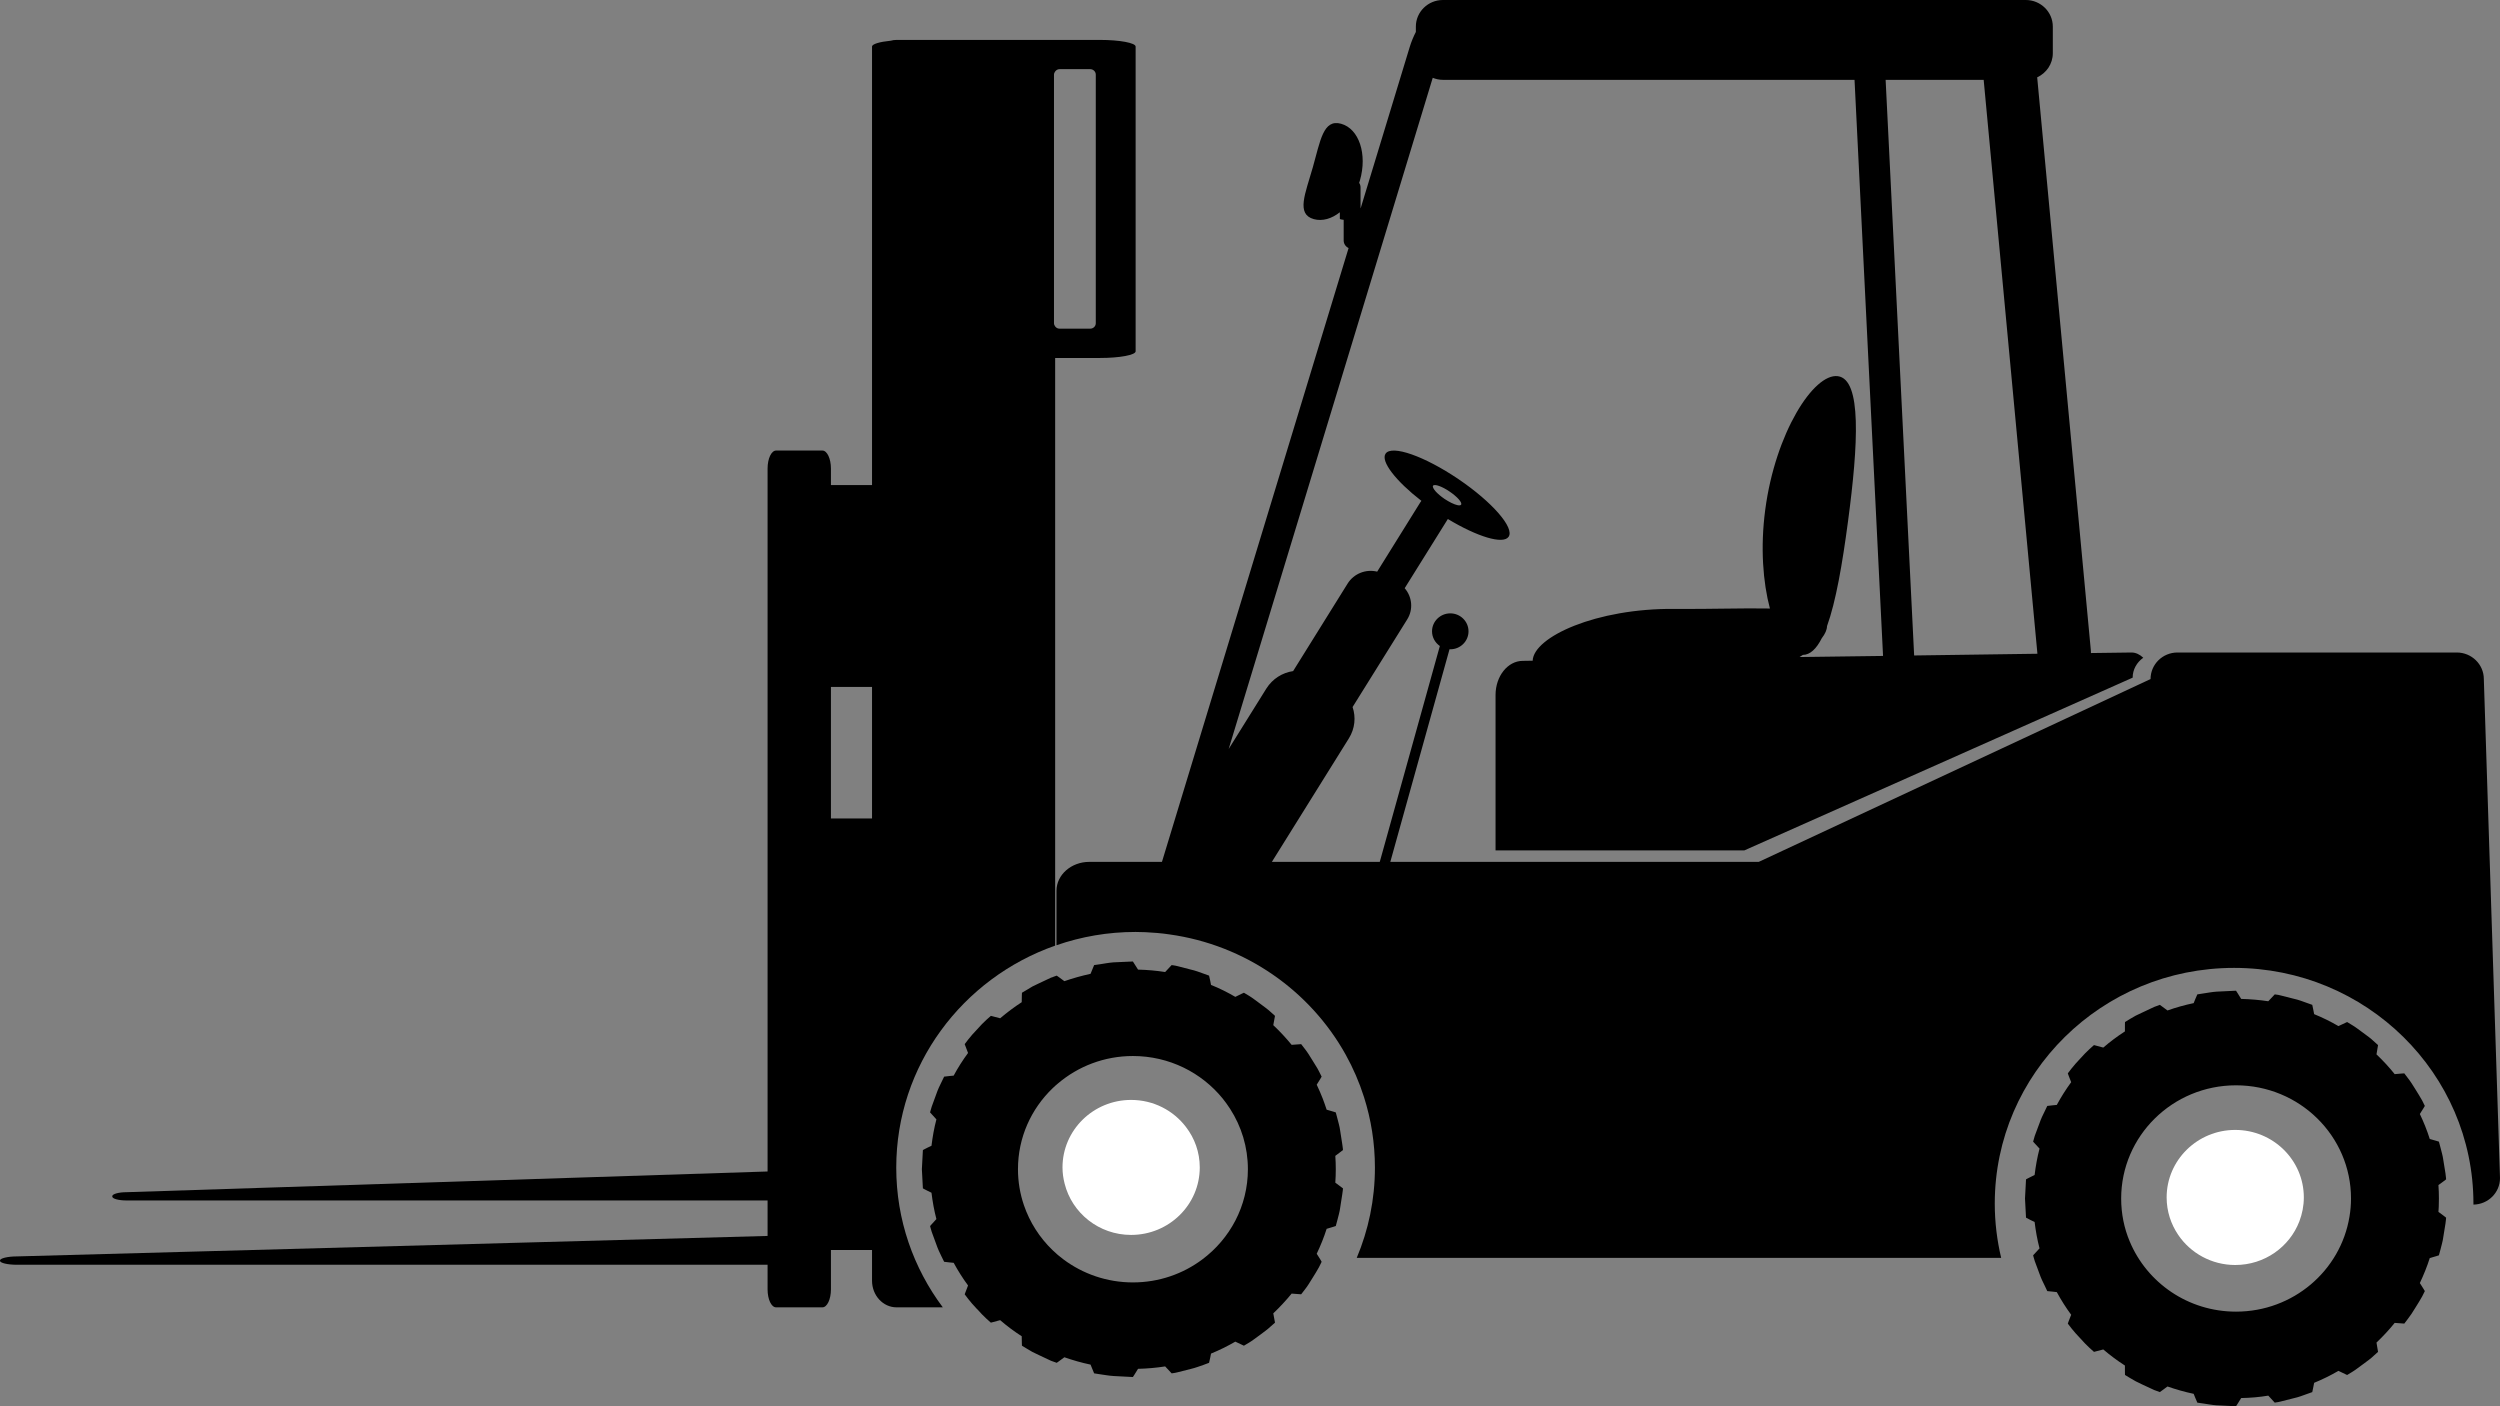 <svg width="32" height="18" viewBox="0 0 32 18" fill="none" xmlns="http://www.w3.org/2000/svg">
<rect x="0" y="0" width="32" height="18" fill="#808080" stroke="none"/>
<path fill-rule="evenodd" clip-rule="evenodd" d="M25.391 1.022L26.079 8.368L24.501 8.39L24.136 1.022H25.391ZM18.343 6.217C18.362 6.192 18.457 6.225 18.555 6.292C18.654 6.359 18.72 6.434 18.702 6.46C18.689 6.478 18.639 6.467 18.578 6.437C18.55 6.423 18.52 6.406 18.49 6.386C18.443 6.354 18.405 6.321 18.378 6.292C18.349 6.259 18.334 6.231 18.343 6.217ZM31.793 8.692C31.793 8.504 31.637 8.352 31.447 8.352H27.872C27.681 8.352 27.527 8.504 27.527 8.692L22.512 11.032H17.796L18.554 8.31C18.557 8.31 18.56 8.311 18.564 8.311C18.692 8.311 18.797 8.208 18.797 8.081C18.797 7.954 18.692 7.851 18.564 7.851C18.435 7.851 18.33 7.954 18.33 8.081C18.33 8.159 18.37 8.227 18.43 8.269L17.661 11.032H16.28L17.265 9.452C17.344 9.326 17.357 9.179 17.313 9.05L18.012 7.929C18.093 7.8 18.075 7.638 17.98 7.529L18.532 6.644V6.643C18.908 6.87 19.24 6.972 19.31 6.871C19.389 6.757 19.101 6.426 18.667 6.132C18.232 5.838 17.816 5.692 17.736 5.806C17.668 5.903 17.866 6.157 18.194 6.411C18.189 6.418 18.184 6.423 18.18 6.43L17.628 7.317C17.485 7.282 17.331 7.34 17.25 7.469L16.552 8.59C16.415 8.61 16.288 8.688 16.209 8.814L15.727 9.587L18.339 0.996C18.379 1.012 18.423 1.022 18.469 1.022H23.738L24.103 8.396L23.034 8.41C23.048 8.401 23.062 8.392 23.076 8.383C23.17 8.382 23.25 8.305 23.319 8.169C23.362 8.113 23.385 8.061 23.386 8.014C23.499 7.702 23.582 7.22 23.655 6.67C23.786 5.685 23.832 4.855 23.524 4.815C23.216 4.776 22.725 5.54 22.595 6.525C22.531 7.008 22.566 7.455 22.655 7.789C22.311 7.782 21.879 7.798 21.435 7.794C20.432 7.784 19.63 8.153 19.618 8.457L19.492 8.459C19.299 8.459 19.143 8.655 19.143 8.896V10.885H22.328L27.298 8.674C27.298 8.569 27.352 8.477 27.434 8.419C27.389 8.377 27.338 8.352 27.283 8.352L26.764 8.359C26.764 8.348 26.764 8.338 26.763 8.327L26.076 0.99C26.194 0.935 26.276 0.818 26.276 0.681V0.34C26.276 0.153 26.121 0 25.93 0H18.469C18.278 0 18.123 0.153 18.123 0.34V0.409C18.093 0.467 18.065 0.533 18.043 0.606L17.417 2.664C17.416 2.664 17.416 2.664 17.415 2.664V2.399C17.415 2.378 17.409 2.357 17.397 2.341C17.401 2.331 17.404 2.32 17.407 2.31C17.504 1.973 17.396 1.648 17.166 1.584C16.936 1.52 16.9 1.805 16.804 2.142C16.708 2.48 16.587 2.741 16.817 2.805C16.928 2.835 17.046 2.799 17.15 2.717V2.8C17.15 2.806 17.169 2.811 17.199 2.814V3.079C17.199 3.121 17.225 3.158 17.262 3.175L14.873 11.032H13.943C13.711 11.032 13.523 11.198 13.523 11.402V12.099C13.84 11.989 14.181 11.929 14.535 11.929C14.578 11.929 14.62 11.93 14.662 11.932C14.765 11.937 14.866 11.945 14.966 11.96C15.942 12.095 16.77 12.682 17.225 13.5C17.32 13.671 17.399 13.853 17.459 14.042C17.55 14.328 17.599 14.631 17.599 14.946C17.599 15.355 17.516 15.745 17.366 16.101H25.615C25.562 15.877 25.533 15.645 25.533 15.406C25.533 13.74 26.904 12.389 28.596 12.389C30.289 12.389 31.66 13.74 31.66 15.406C31.66 15.41 31.66 15.415 31.66 15.419C31.848 15.416 32 15.266 32 15.08L31.793 8.692Z" fill="black"/>
<path fill-rule="evenodd" clip-rule="evenodd" d="M10.636 10.476H11.162V8.793H10.636V10.476ZM13.563 0.885H13.954C13.994 0.885 14.026 0.917 14.026 0.955V4.138C14.026 4.176 13.994 4.207 13.954 4.207H13.563C13.539 4.207 13.519 4.196 13.506 4.178C13.498 4.167 13.491 4.153 13.491 4.138V0.955C13.491 0.94 13.498 0.926 13.506 0.915C13.519 0.897 13.539 0.885 13.563 0.885ZM13.506 12.104V4.582H14.082C14.332 4.582 14.536 4.544 14.536 4.497V0.596C14.536 0.549 14.332 0.511 14.082 0.511H11.476C11.45 0.511 11.425 0.514 11.402 0.521C11.259 0.535 11.162 0.564 11.162 0.596V6.209H10.636V5.997C10.636 5.871 10.587 5.767 10.527 5.767H9.934C9.873 5.767 9.825 5.871 9.825 5.997V14.995L1.621 15.26C1.519 15.26 1.437 15.283 1.437 15.311V15.316C1.437 15.344 1.519 15.366 1.621 15.366H9.825V15.82L0.218 16.082C0.098 16.082 0 16.106 0 16.134V16.138C0 16.166 0.098 16.189 0.218 16.189H9.825V16.504C9.825 16.631 9.873 16.734 9.934 16.734H10.527C10.587 16.734 10.636 16.631 10.636 16.504V16H11.162V16.393C11.162 16.581 11.302 16.734 11.476 16.734H12.068C11.693 16.233 11.472 15.616 11.472 14.946C11.472 13.635 12.32 12.521 13.506 12.104Z" fill="black"/>
<path fill-rule="evenodd" clip-rule="evenodd" d="M14.501 16.415C14.168 16.415 13.86 16.305 13.613 16.121C13.563 16.084 13.516 16.044 13.472 16.001C13.307 15.842 13.181 15.646 13.106 15.426C13.057 15.282 13.03 15.127 13.03 14.966C13.03 14.56 13.199 14.194 13.472 13.931C13.493 13.91 13.517 13.889 13.54 13.87C13.798 13.65 14.134 13.517 14.501 13.517C14.967 13.517 15.381 13.73 15.651 14.062C15.685 14.105 15.717 14.149 15.746 14.194C15.89 14.418 15.973 14.682 15.973 14.966C15.973 15.438 15.743 15.857 15.389 16.121C15.143 16.305 14.835 16.415 14.501 16.415ZM17.181 14.645C17.174 14.6 17.165 14.539 17.155 14.478C17.148 14.417 17.128 14.358 17.118 14.314C17.106 14.268 17.098 14.239 17.098 14.239C17.098 14.239 17.048 14.222 16.981 14.204C16.966 14.156 16.948 14.109 16.931 14.062C16.907 14.002 16.882 13.942 16.854 13.884C16.891 13.827 16.917 13.781 16.917 13.781C16.917 13.781 16.904 13.754 16.883 13.713C16.877 13.7 16.87 13.688 16.862 13.674C16.842 13.641 16.819 13.605 16.796 13.567C16.764 13.514 16.731 13.462 16.702 13.426C16.674 13.389 16.655 13.365 16.655 13.365C16.655 13.365 16.601 13.368 16.533 13.374C16.46 13.285 16.382 13.201 16.298 13.122C16.311 13.055 16.32 13.003 16.32 13.003C16.32 13.003 16.296 12.982 16.262 12.951C16.228 12.919 16.177 12.883 16.128 12.846C16.078 12.81 16.029 12.771 15.989 12.747C15.95 12.723 15.922 12.707 15.922 12.707C15.922 12.707 15.873 12.729 15.812 12.76C15.713 12.702 15.609 12.65 15.501 12.607C15.498 12.587 15.495 12.57 15.491 12.555C15.482 12.514 15.476 12.488 15.476 12.488C15.476 12.488 15.447 12.477 15.404 12.462C15.359 12.446 15.301 12.423 15.24 12.41C15.18 12.394 15.119 12.379 15.074 12.367C15.051 12.361 15.032 12.358 15.018 12.356C15.005 12.354 14.997 12.353 14.997 12.353C14.997 12.353 14.96 12.391 14.914 12.442C14.801 12.424 14.685 12.414 14.567 12.411C14.531 12.352 14.501 12.307 14.501 12.307C14.501 12.307 14.377 12.313 14.253 12.318C14.19 12.323 14.129 12.335 14.082 12.342C14.036 12.348 14.005 12.353 14.005 12.353C14.005 12.353 13.995 12.379 13.979 12.416C13.973 12.43 13.966 12.447 13.959 12.465C13.844 12.49 13.733 12.521 13.624 12.559C13.57 12.518 13.526 12.488 13.526 12.488C13.526 12.488 13.512 12.493 13.489 12.501C13.484 12.503 13.478 12.505 13.472 12.508C13.466 12.51 13.46 12.512 13.453 12.514C13.411 12.535 13.354 12.561 13.298 12.587C13.27 12.601 13.242 12.614 13.215 12.627C13.191 12.642 13.167 12.655 13.147 12.668C13.107 12.691 13.081 12.707 13.081 12.707C13.081 12.707 13.078 12.76 13.078 12.828C12.981 12.891 12.889 12.96 12.802 13.034C12.735 13.016 12.683 13.003 12.683 13.003C12.683 13.003 12.588 13.082 12.507 13.176C12.42 13.264 12.348 13.365 12.348 13.365C12.348 13.365 12.366 13.415 12.391 13.478C12.323 13.57 12.261 13.667 12.207 13.768C12.188 13.77 12.17 13.772 12.154 13.773C12.113 13.778 12.085 13.781 12.085 13.781C12.085 13.781 12.071 13.809 12.051 13.851C12.03 13.892 12.004 13.947 11.984 14.006C11.963 14.064 11.941 14.121 11.926 14.165C11.912 14.209 11.905 14.239 11.905 14.239C11.905 14.239 11.94 14.279 11.986 14.328C11.957 14.438 11.937 14.551 11.923 14.666C11.906 14.674 11.889 14.682 11.874 14.689C11.835 14.708 11.813 14.721 11.813 14.721C11.813 14.721 11.806 14.844 11.8 14.966C11.806 15.088 11.813 15.211 11.813 15.211C11.813 15.211 11.835 15.224 11.874 15.243C11.889 15.25 11.906 15.258 11.923 15.267C11.937 15.382 11.957 15.494 11.986 15.604C11.94 15.654 11.905 15.693 11.905 15.693C11.905 15.693 11.912 15.724 11.926 15.768C11.941 15.811 11.963 15.868 11.984 15.926C12.004 15.985 12.03 16.04 12.051 16.082C12.071 16.123 12.085 16.151 12.085 16.151C12.085 16.151 12.113 16.154 12.154 16.159C12.17 16.16 12.188 16.162 12.207 16.164C12.262 16.265 12.323 16.362 12.391 16.454C12.366 16.517 12.348 16.567 12.348 16.567C12.348 16.567 12.419 16.667 12.505 16.755C12.506 16.755 12.507 16.756 12.507 16.756C12.588 16.85 12.683 16.93 12.683 16.93C12.683 16.93 12.735 16.917 12.802 16.898C12.889 16.973 12.981 17.042 13.078 17.104C13.078 17.173 13.081 17.225 13.081 17.225C13.081 17.225 13.107 17.241 13.147 17.265C13.167 17.277 13.191 17.291 13.215 17.305C13.242 17.318 13.27 17.331 13.298 17.345C13.354 17.372 13.411 17.398 13.453 17.418C13.497 17.434 13.526 17.444 13.526 17.444C13.526 17.444 13.57 17.414 13.624 17.373C13.733 17.411 13.844 17.443 13.959 17.467C13.966 17.485 13.973 17.502 13.979 17.516C13.995 17.554 14.005 17.579 14.005 17.579C14.005 17.579 14.036 17.584 14.082 17.591C14.129 17.597 14.19 17.609 14.253 17.613C14.377 17.62 14.501 17.626 14.501 17.626C14.501 17.626 14.531 17.581 14.567 17.521C14.685 17.518 14.801 17.508 14.914 17.49C14.96 17.541 14.997 17.579 14.997 17.579C14.997 17.579 15.005 17.578 15.018 17.576C15.032 17.574 15.051 17.571 15.074 17.565C15.119 17.553 15.18 17.538 15.24 17.523C15.301 17.509 15.359 17.486 15.404 17.471C15.447 17.455 15.476 17.444 15.476 17.444C15.476 17.444 15.482 17.418 15.491 17.377C15.495 17.363 15.498 17.345 15.501 17.326C15.609 17.282 15.713 17.23 15.812 17.173C15.873 17.203 15.922 17.225 15.922 17.225C15.922 17.225 15.95 17.209 15.989 17.185C16.029 17.162 16.078 17.122 16.128 17.087C16.177 17.05 16.228 17.014 16.262 16.981C16.296 16.95 16.32 16.93 16.32 16.93C16.32 16.93 16.311 16.877 16.298 16.811C16.382 16.731 16.46 16.647 16.533 16.558C16.601 16.564 16.655 16.567 16.655 16.567C16.655 16.567 16.674 16.543 16.702 16.506C16.731 16.47 16.764 16.418 16.796 16.365C16.828 16.312 16.862 16.261 16.883 16.22C16.904 16.179 16.917 16.151 16.917 16.151C16.917 16.151 16.911 16.139 16.9 16.121C16.888 16.103 16.873 16.077 16.854 16.048C16.903 15.945 16.946 15.839 16.981 15.729C17.048 15.71 17.098 15.693 17.098 15.693C17.098 15.693 17.106 15.663 17.118 15.619C17.128 15.574 17.148 15.516 17.155 15.454C17.165 15.393 17.174 15.333 17.181 15.287C17.189 15.242 17.19 15.211 17.19 15.211C17.19 15.211 17.147 15.178 17.092 15.138C17.096 15.081 17.098 15.024 17.098 14.966C17.098 14.909 17.096 14.852 17.092 14.795C17.147 14.755 17.19 14.721 17.19 14.721C17.19 14.721 17.189 14.691 17.181 14.645Z" fill="black"/>
<path fill-rule="evenodd" clip-rule="evenodd" d="M14.478 14.079C13.994 14.079 13.6 14.466 13.6 14.943C13.6 15.014 13.61 15.084 13.627 15.15C13.721 15.527 14.066 15.807 14.478 15.807C14.963 15.807 15.357 15.421 15.357 14.943C15.357 14.748 15.291 14.569 15.18 14.425C15.02 14.215 14.766 14.079 14.478 14.079Z" fill="white"/>
<path fill-rule="evenodd" clip-rule="evenodd" d="M28.621 16.789C28.007 16.789 27.482 16.419 27.261 15.892C27.189 15.722 27.151 15.536 27.151 15.341C27.151 14.541 27.809 13.892 28.621 13.892C29.434 13.892 30.093 14.541 30.093 15.341C30.093 15.421 30.086 15.499 30.073 15.575C29.959 16.264 29.353 16.789 28.621 16.789ZM31.302 15.019C31.295 14.974 31.285 14.913 31.275 14.852C31.268 14.791 31.248 14.733 31.238 14.688C31.226 14.643 31.218 14.613 31.218 14.613C31.218 14.613 31.168 14.597 31.101 14.579C31.066 14.468 31.023 14.362 30.974 14.259C31.011 14.202 31.038 14.156 31.038 14.156C31.038 14.156 31.024 14.128 31.004 14.087C30.982 14.046 30.948 13.994 30.916 13.941C30.884 13.889 30.851 13.837 30.822 13.801C30.794 13.764 30.775 13.739 30.775 13.739C30.775 13.739 30.721 13.742 30.652 13.749C30.58 13.659 30.502 13.575 30.419 13.496C30.431 13.43 30.439 13.377 30.439 13.377C30.439 13.377 30.417 13.357 30.381 13.325C30.349 13.293 30.298 13.257 30.248 13.22C30.198 13.184 30.149 13.145 30.109 13.122C30.069 13.098 30.043 13.082 30.043 13.082C30.043 13.082 29.994 13.104 29.932 13.134C29.833 13.076 29.729 13.025 29.621 12.981C29.618 12.962 29.615 12.944 29.611 12.929C29.602 12.889 29.597 12.862 29.597 12.862C29.597 12.862 29.567 12.852 29.524 12.836C29.479 12.82 29.421 12.797 29.36 12.784C29.3 12.769 29.239 12.754 29.194 12.742C29.171 12.736 29.152 12.732 29.138 12.731C29.125 12.729 29.117 12.728 29.117 12.728C29.117 12.728 29.08 12.766 29.034 12.816C28.921 12.799 28.805 12.789 28.687 12.786C28.651 12.726 28.621 12.681 28.621 12.681C28.621 12.681 28.497 12.687 28.372 12.693C28.31 12.697 28.249 12.71 28.203 12.716C28.156 12.723 28.126 12.728 28.126 12.728C28.126 12.728 28.115 12.753 28.099 12.79C28.093 12.805 28.086 12.822 28.079 12.84C27.965 12.864 27.853 12.895 27.744 12.934C27.69 12.893 27.646 12.862 27.646 12.862C27.646 12.862 27.617 12.873 27.573 12.889C27.531 12.909 27.474 12.935 27.418 12.962C27.39 12.975 27.362 12.989 27.336 13.001C27.31 13.016 27.287 13.03 27.267 13.041C27.227 13.066 27.2 13.082 27.2 13.082C27.2 13.082 27.198 13.134 27.199 13.202C27.101 13.265 27.009 13.334 26.922 13.409C26.856 13.39 26.803 13.377 26.803 13.377C26.803 13.377 26.708 13.457 26.627 13.55C26.54 13.639 26.468 13.739 26.468 13.739C26.468 13.739 26.485 13.789 26.511 13.852C26.443 13.945 26.382 14.041 26.327 14.143C26.308 14.144 26.29 14.146 26.274 14.148C26.233 14.153 26.205 14.156 26.205 14.156C26.205 14.156 26.192 14.184 26.172 14.225C26.151 14.266 26.124 14.322 26.104 14.381C26.083 14.438 26.061 14.496 26.045 14.539C26.031 14.584 26.024 14.613 26.024 14.613C26.025 14.613 26.059 14.653 26.106 14.702C26.077 14.812 26.057 14.925 26.043 15.04C26.026 15.049 26.009 15.057 25.994 15.064C25.956 15.082 25.933 15.096 25.933 15.096C25.933 15.096 25.927 15.218 25.92 15.341C25.927 15.463 25.933 15.586 25.933 15.586C25.933 15.586 25.956 15.599 25.994 15.618C26.009 15.625 26.026 15.633 26.043 15.641C26.057 15.756 26.077 15.869 26.106 15.979C26.089 15.997 26.073 16.014 26.061 16.028C26.039 16.051 26.025 16.068 26.024 16.068C26.024 16.068 26.031 16.098 26.045 16.142C26.061 16.185 26.083 16.243 26.104 16.301C26.124 16.359 26.151 16.415 26.172 16.456C26.192 16.498 26.205 16.526 26.205 16.526C26.205 16.526 26.233 16.529 26.274 16.533C26.29 16.535 26.308 16.537 26.327 16.539C26.382 16.64 26.443 16.737 26.511 16.829C26.485 16.892 26.468 16.942 26.468 16.942C26.468 16.942 26.54 17.042 26.627 17.13C26.708 17.224 26.803 17.304 26.803 17.304C26.803 17.304 26.856 17.291 26.922 17.273C27.009 17.347 27.101 17.416 27.199 17.479C27.198 17.547 27.2 17.6 27.2 17.6C27.2 17.6 27.227 17.616 27.267 17.64C27.287 17.651 27.31 17.665 27.336 17.68C27.362 17.693 27.39 17.706 27.418 17.72C27.474 17.746 27.531 17.772 27.573 17.792C27.617 17.808 27.646 17.819 27.646 17.819C27.646 17.819 27.69 17.788 27.744 17.747C27.853 17.785 27.965 17.817 28.079 17.841C28.086 17.859 28.093 17.876 28.099 17.891C28.115 17.928 28.126 17.954 28.126 17.954C28.126 17.954 28.156 17.959 28.203 17.965C28.249 17.971 28.31 17.984 28.372 17.988C28.497 17.994 28.621 18 28.621 18C28.621 18 28.651 17.955 28.687 17.895C28.805 17.893 28.921 17.883 29.034 17.864C29.08 17.915 29.117 17.954 29.117 17.954C29.117 17.954 29.125 17.952 29.138 17.95C29.152 17.949 29.171 17.945 29.194 17.939C29.239 17.927 29.3 17.913 29.36 17.897C29.421 17.884 29.479 17.861 29.524 17.845C29.567 17.829 29.597 17.819 29.597 17.819C29.597 17.819 29.602 17.792 29.611 17.752C29.615 17.737 29.618 17.719 29.621 17.7C29.729 17.656 29.832 17.605 29.932 17.547C29.994 17.578 30.043 17.6 30.043 17.6C30.043 17.6 30.069 17.584 30.109 17.56C30.149 17.536 30.198 17.497 30.248 17.461C30.298 17.424 30.349 17.388 30.381 17.356C30.417 17.325 30.439 17.304 30.439 17.304C30.439 17.304 30.431 17.251 30.419 17.185C30.502 17.106 30.58 17.022 30.652 16.933C30.721 16.939 30.775 16.942 30.775 16.942C30.775 16.942 30.794 16.917 30.822 16.88C30.851 16.844 30.884 16.793 30.916 16.74C30.948 16.687 30.982 16.636 31.004 16.594C31.024 16.553 31.038 16.526 31.038 16.526C31.038 16.526 31.011 16.479 30.974 16.423C31.023 16.319 31.066 16.213 31.101 16.103C31.168 16.085 31.218 16.068 31.218 16.068C31.218 16.068 31.226 16.038 31.238 15.994C31.248 15.949 31.268 15.89 31.275 15.829C31.285 15.768 31.295 15.707 31.302 15.662C31.309 15.616 31.31 15.586 31.31 15.586C31.31 15.586 31.268 15.552 31.212 15.512C31.213 15.49 31.215 15.469 31.216 15.447C31.217 15.412 31.218 15.376 31.218 15.341C31.218 15.283 31.216 15.226 31.212 15.169C31.268 15.129 31.31 15.096 31.31 15.096C31.31 15.096 31.309 15.065 31.302 15.019Z" fill="black"/>
<path fill-rule="evenodd" clip-rule="evenodd" d="M28.611 14.463C28.127 14.463 27.733 14.85 27.733 15.327C27.733 15.505 27.788 15.67 27.882 15.808C28.039 16.039 28.307 16.192 28.611 16.192C28.987 16.192 29.307 15.96 29.432 15.633C29.468 15.538 29.489 15.435 29.489 15.327C29.489 14.85 29.096 14.463 28.611 14.463Z" fill="white"/>
</svg>

